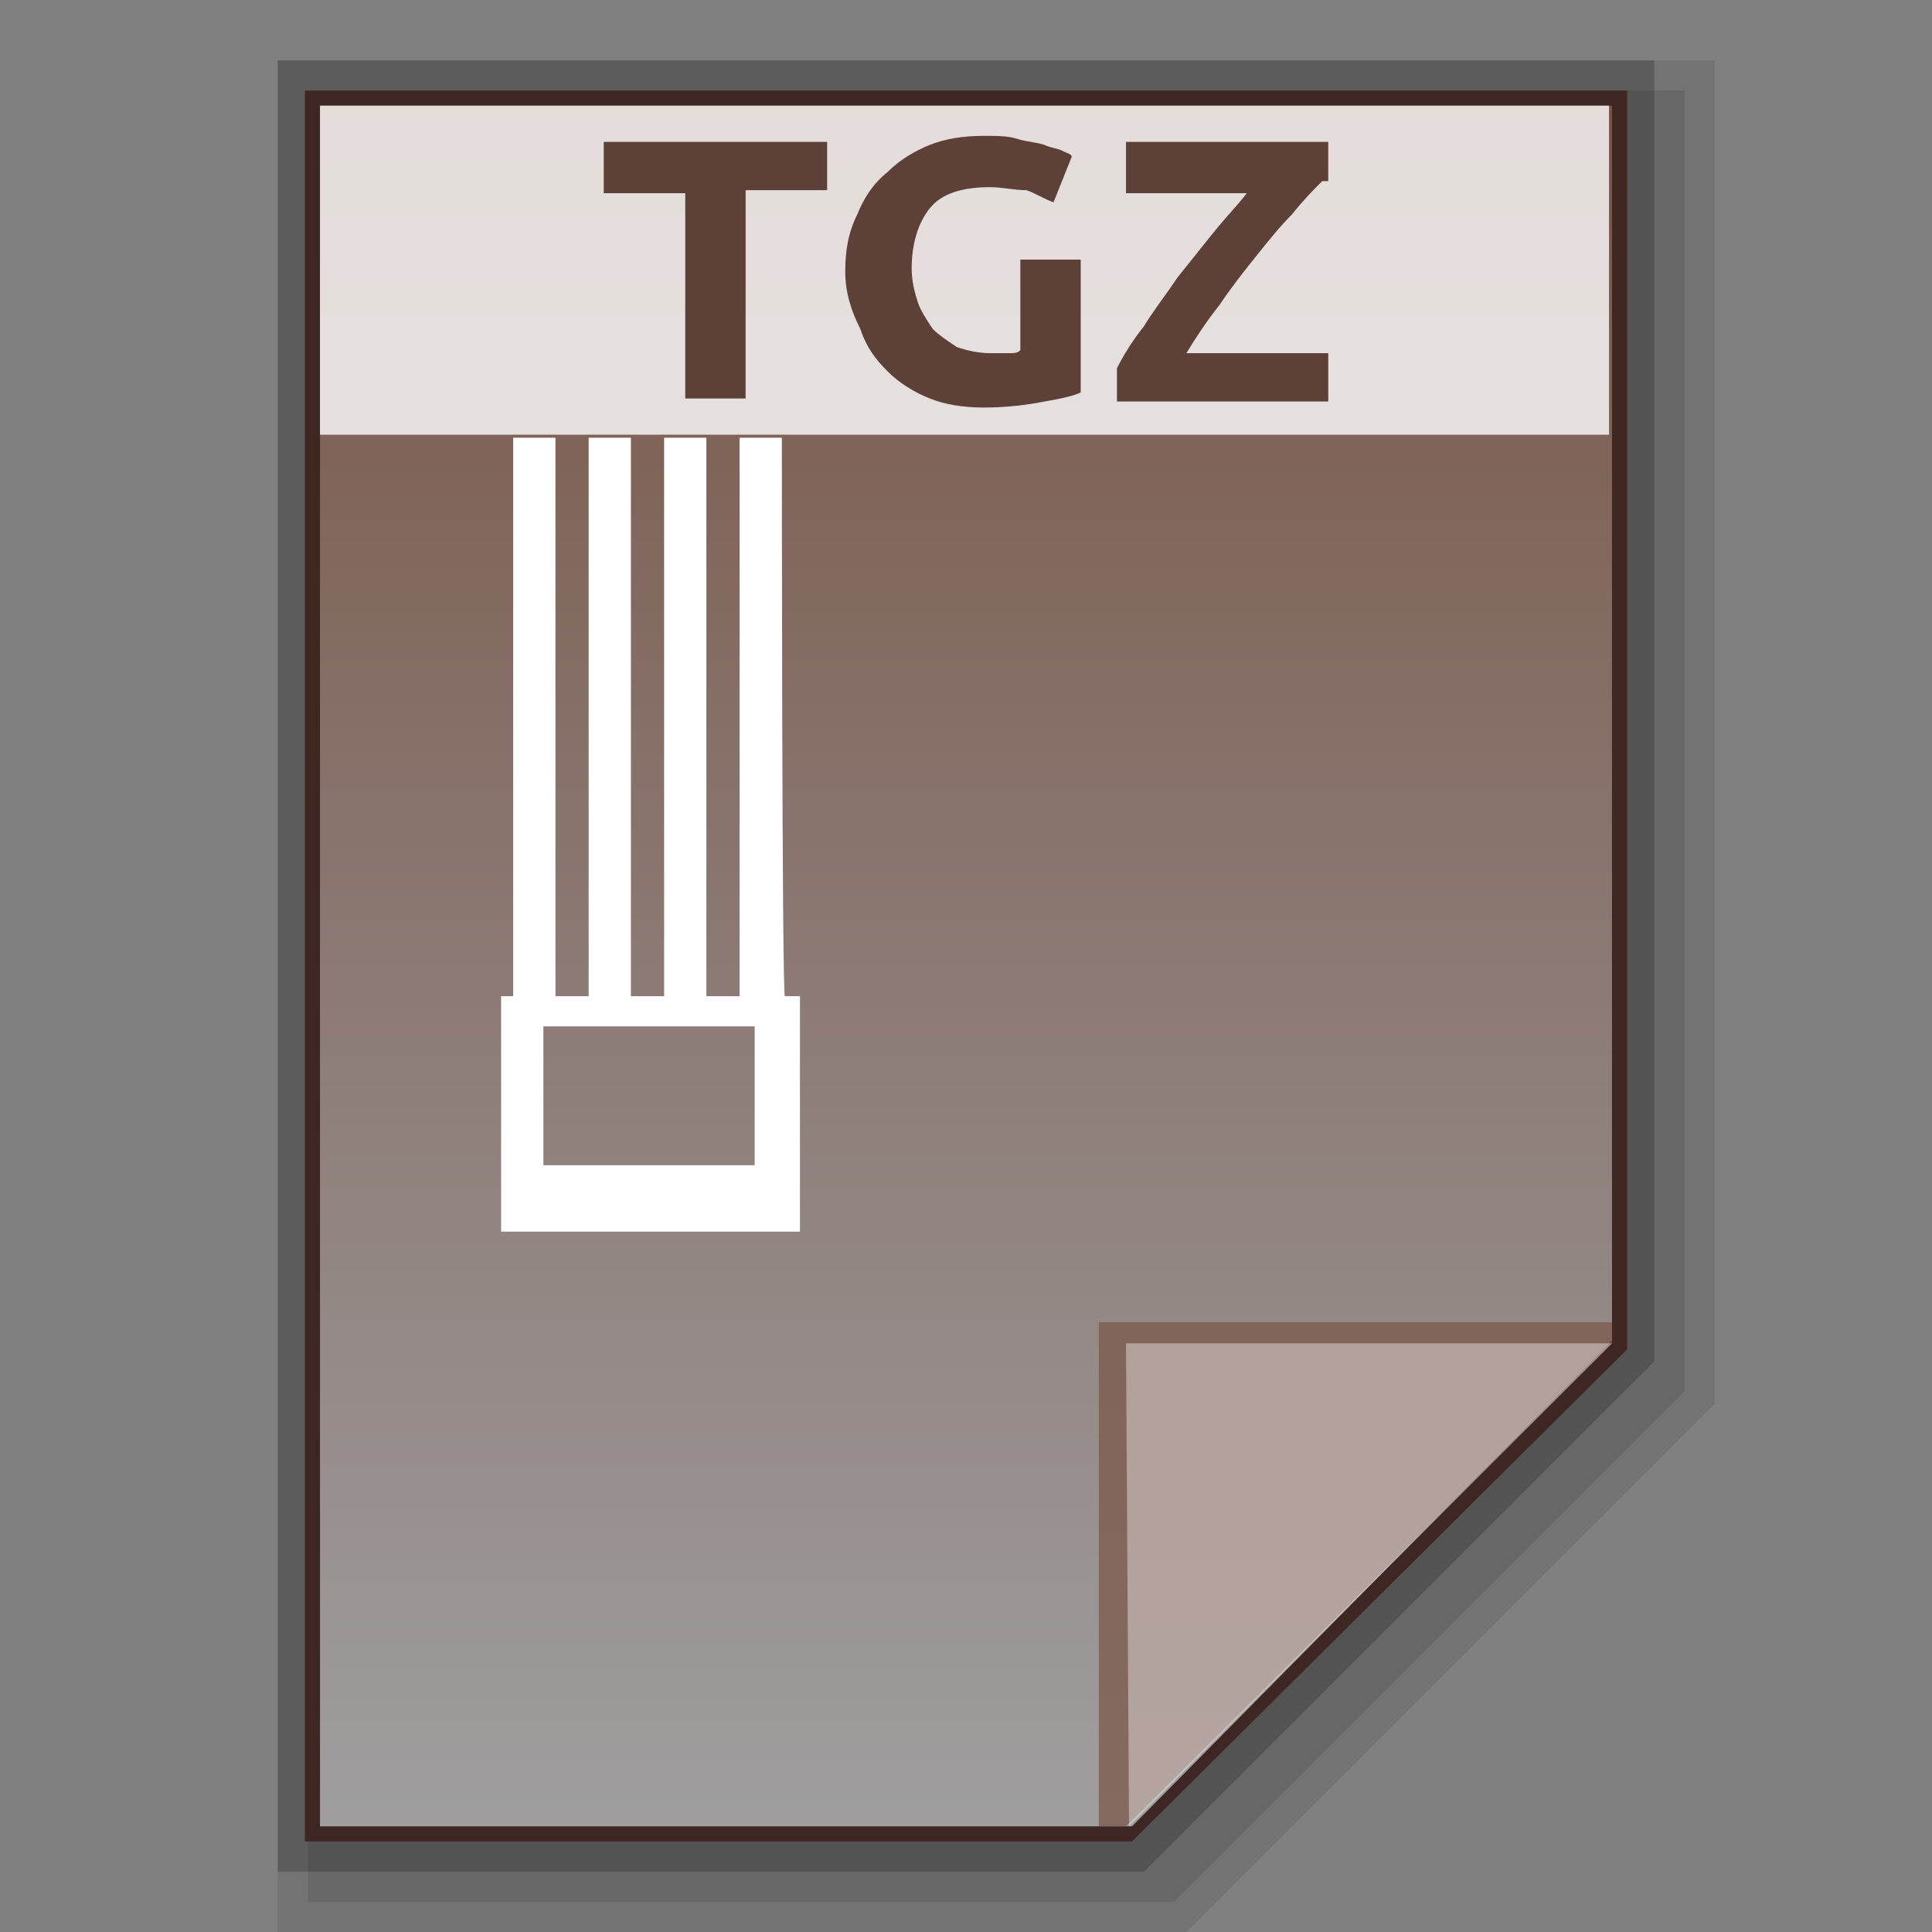 <?xml version="1.0" encoding="utf-8"?>
<!-- Generator: Adobe Illustrator 21.0.0, SVG Export Plug-In . SVG Version: 6.00 Build 0)  -->
<svg version="1.1" id="图层_1" xmlns="http://www.w3.org/2000/svg" xmlns:xlink="http://www.w3.org/1999/xlink" x="0px" y="0px"
	 viewBox="0 0 64 64" style="enable-background:new 0 0 64 64;" xml:space="preserve">
<rect x="0" y="0" width="64" height="64" fill="#808080" stroke="none"/>
<style type="text/css">
	.st0{opacity:0.1;enable-background:new    ;}
	.st1{opacity:0.2;enable-background:new    ;}
	.st2{fill:#3E2723;}
	.st3{fill:url(#SVGID_1_);}
	.st4{fill:#795548;fill-opacity:0.7;}
	.st5{opacity:0.39;fill:#FFFFFF;enable-background:new    ;}
	.st6{fill:#FFFFFF;}
	.st7{opacity:0.8;fill:#FFFFFF;enable-background:new    ;}
	.st8{enable-background:new    ;}
	.st9{fill:#5D4037;}
</style>
<polygon class="st0" points="9.2,64 9.2,2 56.8,2 56.8,46.5 39.3,64 "/>
<polygon class="st0" points="10.2,63 10.2,3 55.8,3 55.8,46.1 38.9,63 "/>
<polygon class="st1" points="9.2,62 9.2,2 54.8,2 54.8,45.1 37.9,62 "/>
<polygon class="st2" points="10.1,61 10.1,3 53.9,3 53.9,44.7 37.5,61 "/>
<g>
	<g>
		
			<linearGradient id="SVGID_1_" gradientUnits="userSpaceOnUse" x1="73.6" y1="-805.4" x2="73.6" y2="-862.4" gradientTransform="matrix(1 0 0 -1 -41.6 -801.9)">
			<stop  offset="0" style="stop-color:#785548"/>
			<stop  offset="1" style="stop-color:#9F9E9F"/>
		</linearGradient>
		<polygon class="st3" points="10.6,60.5 10.6,3.5 53.4,3.5 53.4,44.4 37.5,60.5 		"/>
		<polygon class="st4" points="53.4,44.5 53.4,43.8 36.4,43.8 36.4,60.5 37.3,60.5 		"/>
		<path class="st5" d="M37.3,44.5h16.1l-16,16L37.3,44.5z"/>
	</g>
	<path class="st6" d="M25.9,14.5h-1.4V33h-1.1V14.5H22V33h-1.1V14.5h-1.4V33h-1.1V14.5H17V33h-0.4v7.8h9.9V33H26
		C25.9,33,25.9,14.5,25.9,14.5z M25,38.6h-7V34h7V38.6z"/>
	<g>
		<rect x="10.6" y="3.5" class="st7" width="42.7" height="10.9"/>
		<g class="st8">
			<path class="st9" d="M27.4,4.7v1.6h-2.7v6.9h-2V6.4H20V4.7H27.4z"/>
			<path class="st9" d="M32.8,6.2c-0.9,0-1.6,0.2-2,0.7s-0.6,1.2-0.6,2c0,0.4,0.1,0.8,0.2,1.1s0.3,0.6,0.5,0.9
				c0.2,0.2,0.5,0.4,0.8,0.6c0.3,0.1,0.7,0.2,1.1,0.2c0.2,0,0.4,0,0.6,0c0.2,0,0.3,0,0.4-0.1v-3h2V13c-0.2,0.1-0.6,0.2-1.2,0.3
				c-0.5,0.1-1.2,0.2-2,0.2c-0.7,0-1.3-0.1-1.8-0.3s-1-0.5-1.4-0.9s-0.7-0.8-0.9-1.4C28.2,10.3,28,9.7,28,9s0.1-1.3,0.4-1.9
				c0.2-0.5,0.5-1,1-1.4c0.4-0.4,0.9-0.7,1.4-0.9c0.5-0.2,1.1-0.3,1.8-0.3c0.4,0,0.8,0,1.1,0.1s0.6,0.1,0.9,0.2
				C34.8,4.9,35,4.9,35.2,5s0.3,0.1,0.3,0.2l-0.6,1.5c-0.3-0.1-0.6-0.3-0.9-0.4C33.6,6.3,33.2,6.2,32.8,6.2z"/>
			<path class="st9" d="M43.8,6c-0.3,0.3-0.6,0.6-1,1.1C42.4,7.5,42,8,41.6,8.5s-0.8,1-1.2,1.6c-0.4,0.5-0.8,1.1-1.1,1.6H44v1.6h-7
				v-1.1c0.2-0.4,0.5-0.9,0.9-1.4c0.3-0.5,0.7-1,1.1-1.6c0.4-0.5,0.8-1,1.2-1.5s0.8-0.9,1.1-1.3h-4V4.7H44V6H43.8z"/>
		</g>
	</g>
</g>
</svg>
